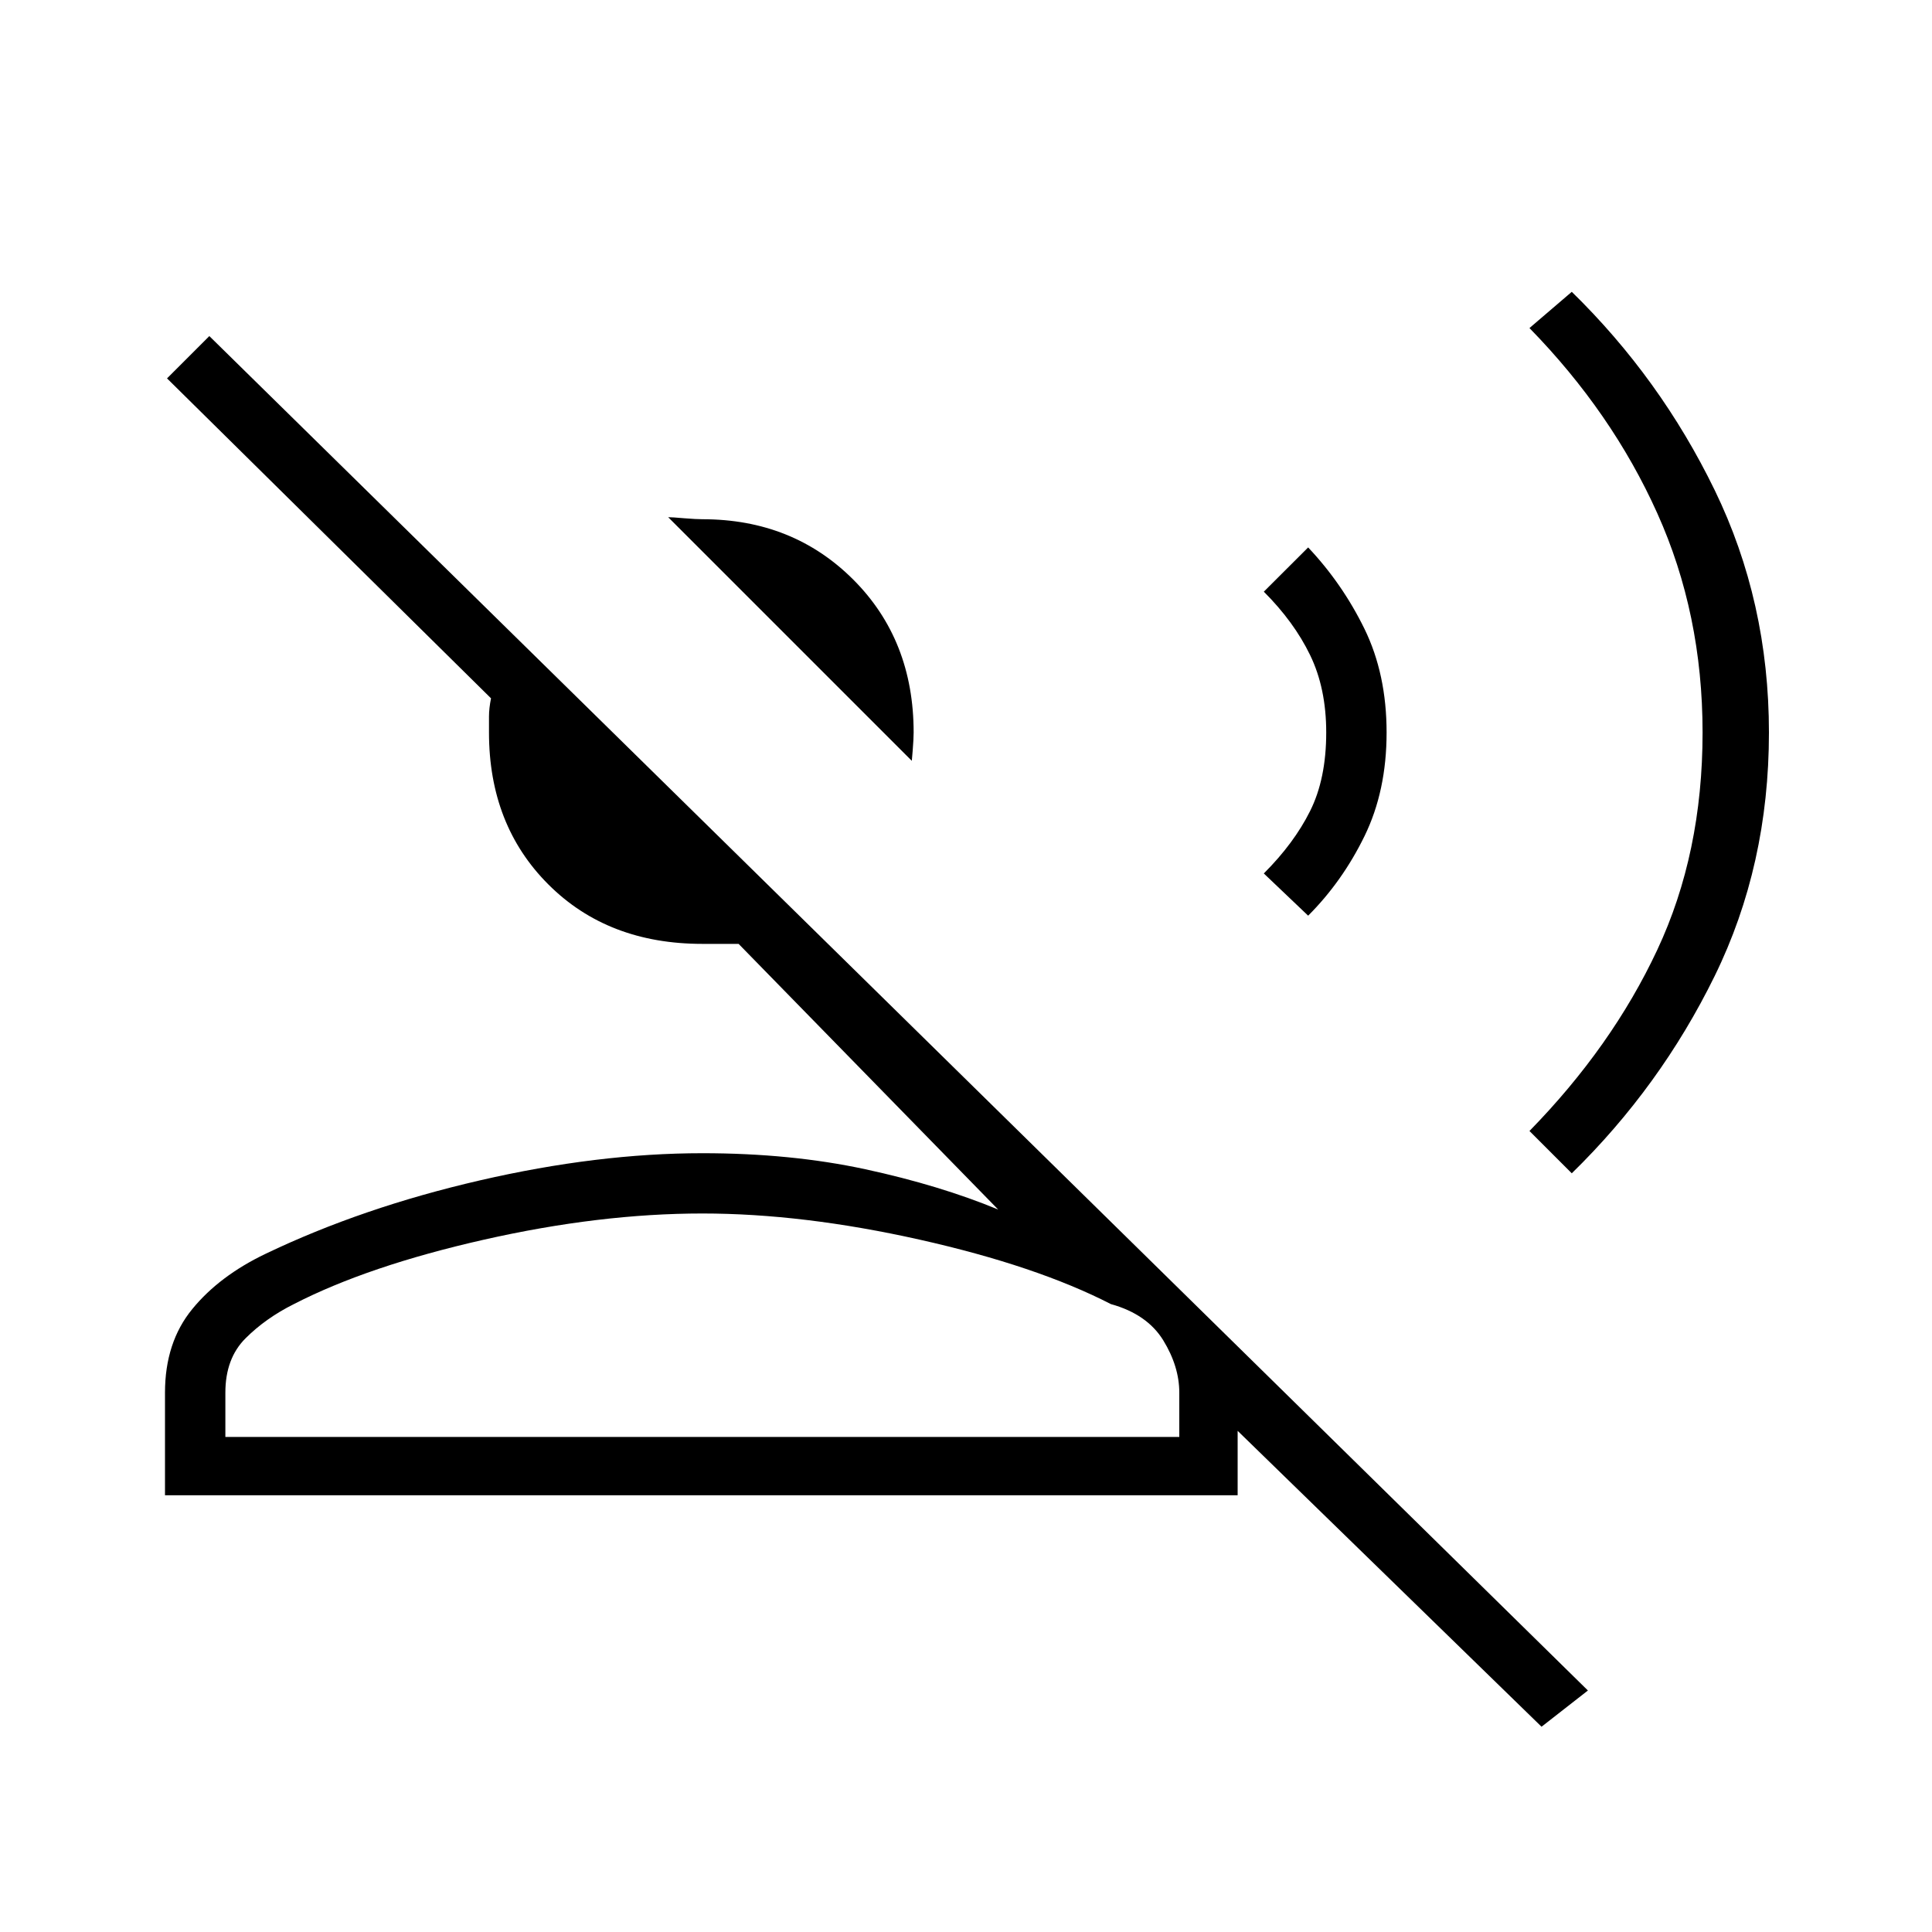 <svg xmlns="http://www.w3.org/2000/svg" height="20" width="20"><path d="M9.438 7.875 6.917 5.354Q6.958 5.354 7.083 5.365Q7.208 5.375 7.271 5.375Q8.208 5.375 8.833 6Q9.458 6.625 9.458 7.583Q9.458 7.646 9.448 7.771Q9.438 7.896 9.438 7.875ZM1.708 15.479V14.417Q1.708 13.896 1.99 13.552Q2.271 13.208 2.75 12.979Q3.75 12.5 4.969 12.219Q6.188 11.938 7.271 11.938Q8.188 11.938 8.958 12.104Q9.729 12.271 10.333 12.521L7.646 9.771Q7.583 9.771 7.479 9.771Q7.375 9.771 7.271 9.771Q6.292 9.771 5.677 9.156Q5.062 8.542 5.062 7.583Q5.062 7.5 5.062 7.417Q5.062 7.333 5.083 7.229L1.729 3.917L2.167 3.479L16.438 17.5L15.958 17.875L12.812 14.812V15.479ZM16.271 12.146 15.833 11.708Q16.688 10.833 17.156 9.833Q17.625 8.833 17.625 7.583Q17.625 6.354 17.156 5.313Q16.688 4.271 15.833 3.396L16.271 3.021Q17.188 3.917 17.75 5.073Q18.312 6.229 18.312 7.583Q18.312 8.958 17.75 10.104Q17.188 11.25 16.271 12.146ZM13.542 9.479 13.083 9.042Q13.396 8.729 13.562 8.396Q13.729 8.062 13.729 7.583Q13.729 7.125 13.562 6.781Q13.396 6.438 13.083 6.125L13.542 5.667Q13.896 6.042 14.125 6.51Q14.354 6.979 14.354 7.583Q14.354 8.188 14.125 8.656Q13.896 9.125 13.542 9.479ZM2.333 14.875H12.208V14.417Q12.208 14.146 12.042 13.875Q11.875 13.604 11.5 13.5Q10.729 13.104 9.521 12.833Q8.312 12.562 7.271 12.562Q6.208 12.562 5.01 12.833Q3.812 13.104 3.042 13.5Q2.75 13.646 2.542 13.854Q2.333 14.062 2.333 14.417ZM7.271 14.875Q7.271 14.875 7.271 14.875Q7.271 14.875 7.271 14.875Q7.271 14.875 7.271 14.875Q7.271 14.875 7.271 14.875Q7.271 14.875 7.271 14.875Q7.271 14.875 7.271 14.875Q7.271 14.875 7.271 14.875Q7.271 14.875 7.271 14.875Z"/></svg>